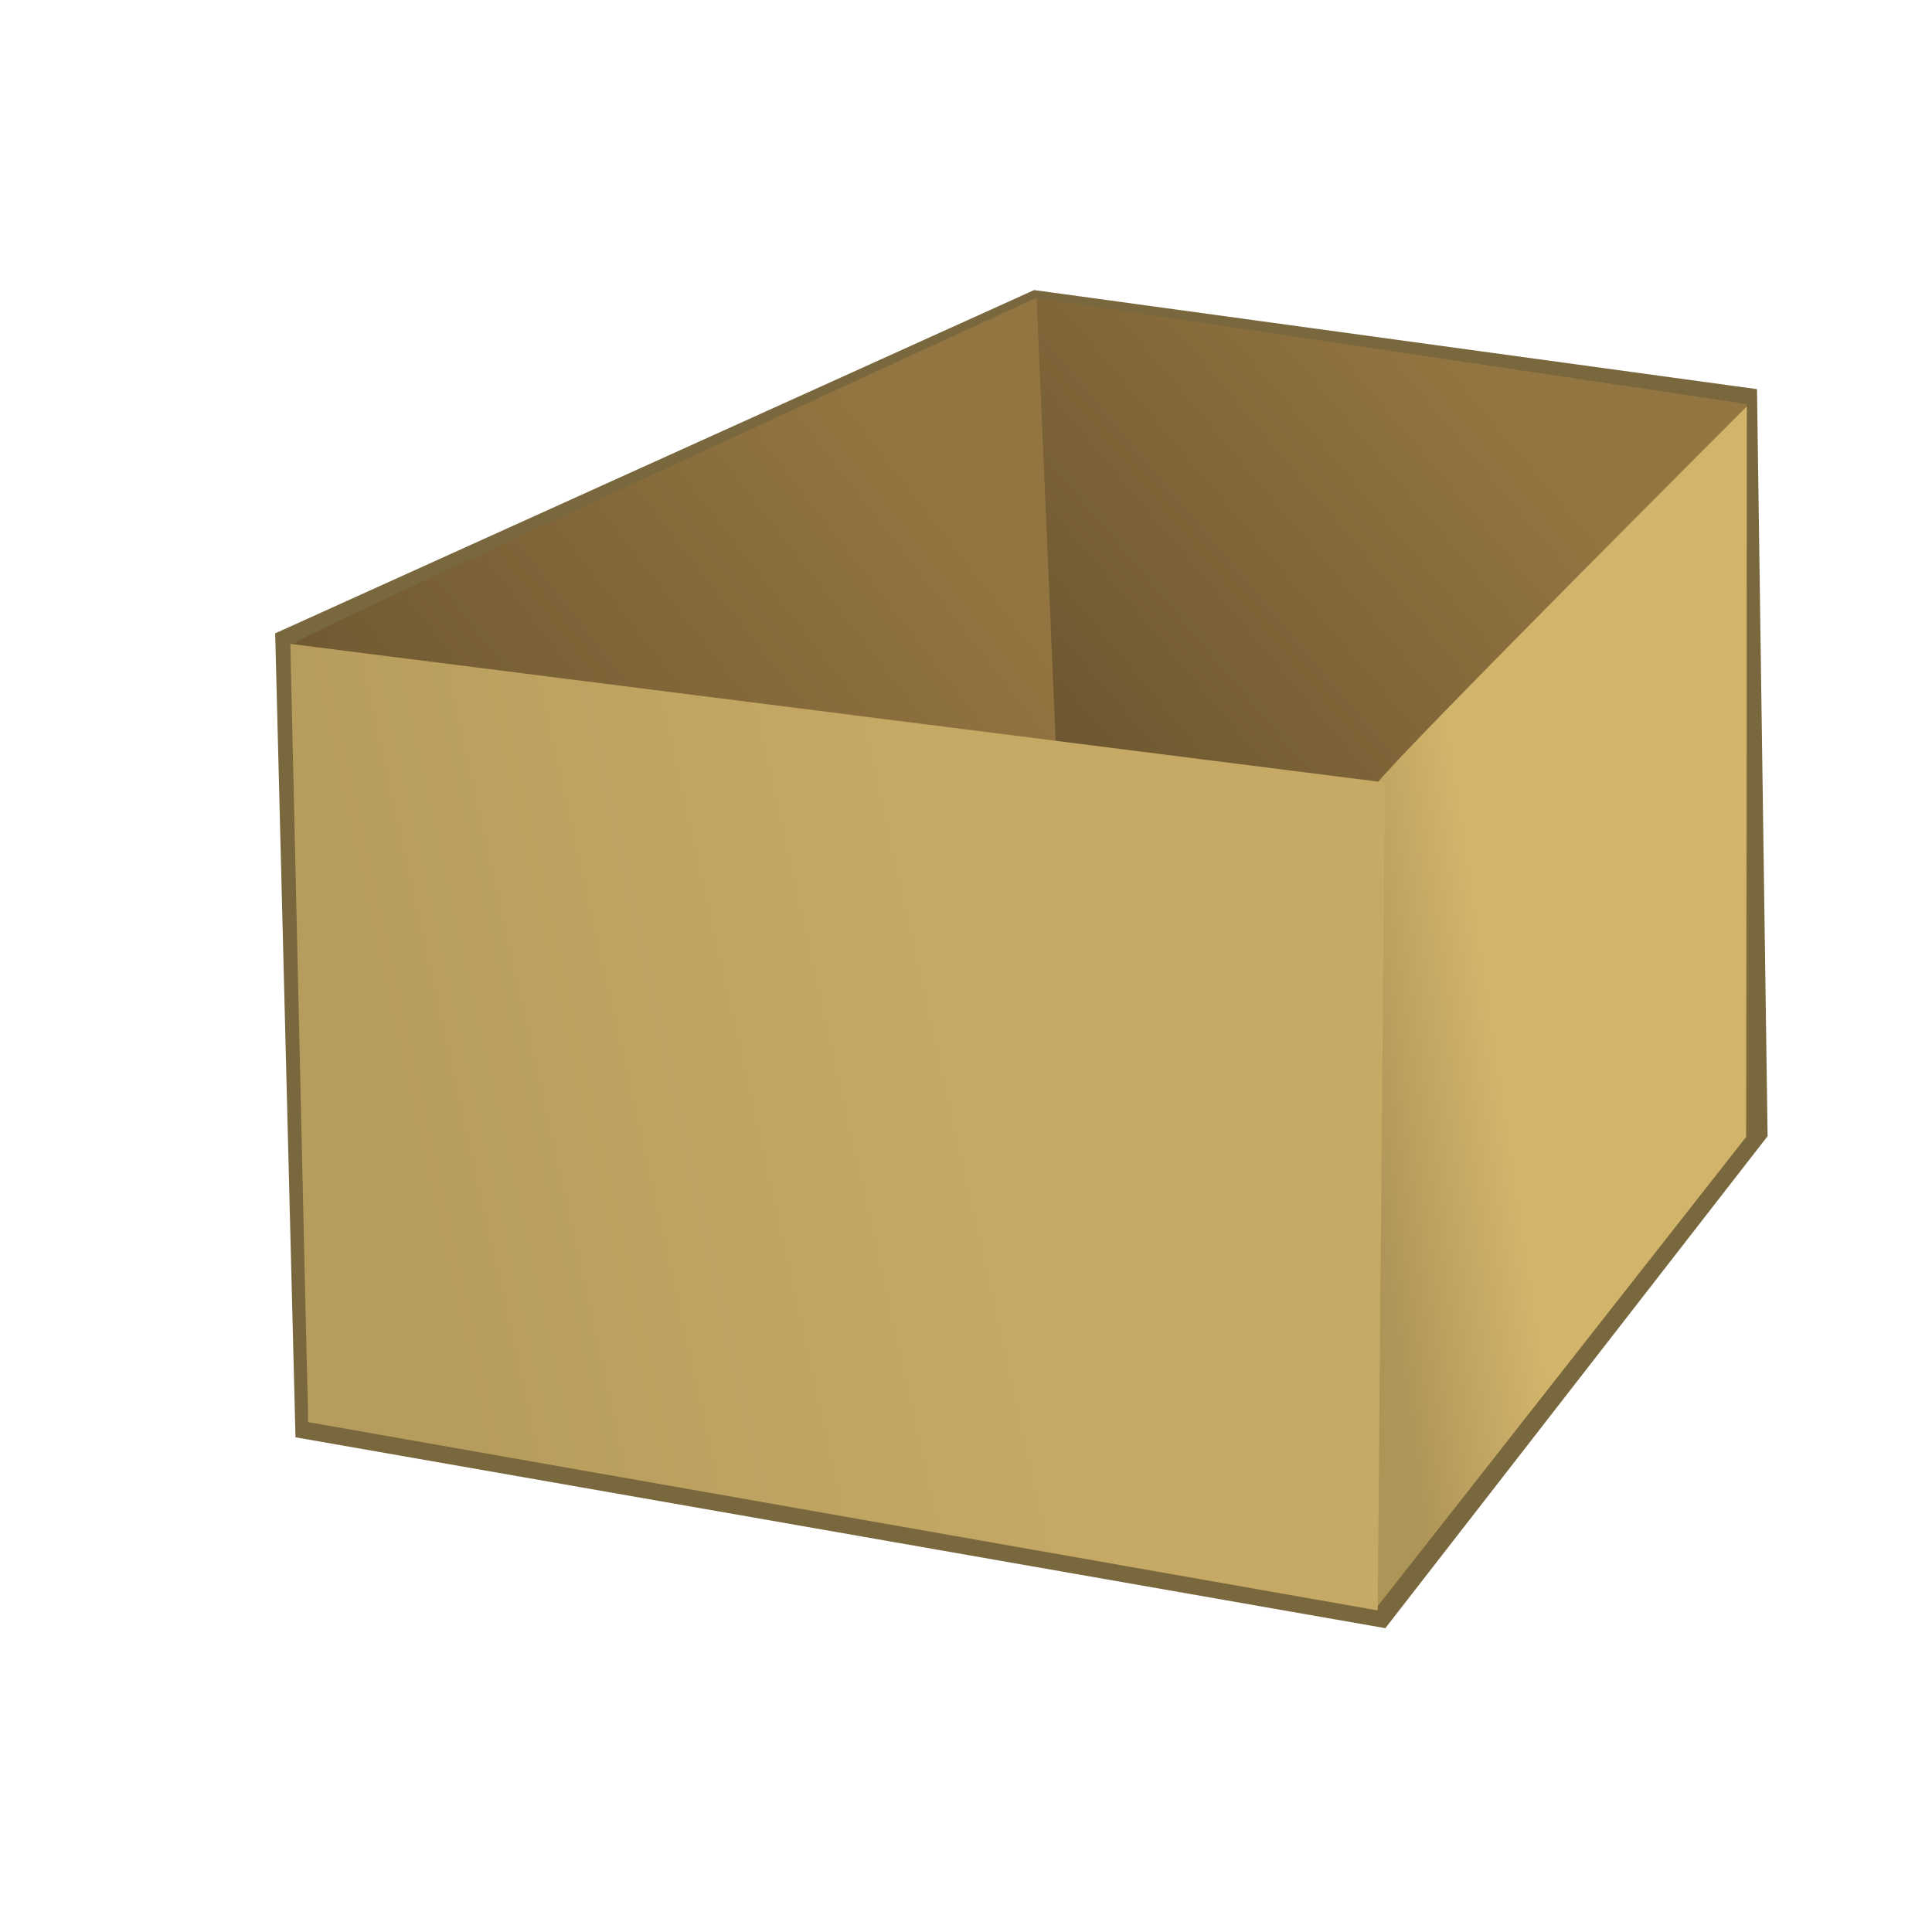 <?xml version="1.0" encoding="UTF-8" standalone="no"?>
<!-- Created with Inkscape (http://www.inkscape.org/) -->
<svg
   xmlns:dc="http://purl.org/dc/elements/1.1/"
   xmlns:cc="http://web.resource.org/cc/"
   xmlns:rdf="http://www.w3.org/1999/02/22-rdf-syntax-ns#"
   xmlns:svg="http://www.w3.org/2000/svg"
   xmlns="http://www.w3.org/2000/svg"
   xmlns:xlink="http://www.w3.org/1999/xlink"
   xmlns:sodipodi="http://sodipodi.sourceforge.net/DTD/sodipodi-0.dtd"
   xmlns:inkscape="http://www.inkscape.org/namespaces/inkscape"
   height="128px"
   id="svg2"
   inkscape:export-filename="/home/nicu/Desktop/out_of_the_box.png"
   inkscape:export-xdpi="90.000000"
   inkscape:export-ydpi="90.000000"
   inkscape:version="0.44"
   sodipodi:docbase="C:\Projets\docs\pycon"
   sodipodi:docname="box.svg"
   sodipodi:version="0.32"
   width="128px">
  <defs
     id="defs3">
    <linearGradient
       id="linearGradient2166">
      <stop
         id="stop2168"
         offset="0"
         style="stop-color:#009300;stop-opacity:1;" />
      <stop
         id="stop2170"
         offset="1"
         style="stop-color:#00cd00;stop-opacity:1;" />
    </linearGradient>
    <linearGradient
       id="linearGradient4612">
      <stop
         id="stop4614"
         offset="0"
         style="stop-color:#193670;stop-opacity:1;" />
      <stop
         id="stop4616"
         offset="1"
         style="stop-color:#132955;stop-opacity:1;" />
    </linearGradient>
    <linearGradient
       id="linearGradient4596">
      <stop
         id="stop4598"
         offset="0"
         style="stop-color:#937541;stop-opacity:1;" />
      <stop
         id="stop4600"
         offset="1"
         style="stop-color:#524124;stop-opacity:1;" />
    </linearGradient>
    <linearGradient
       id="linearGradient4580">
      <stop
         id="stop4582"
         offset="0"
         style="stop-color:#d3b46b;stop-opacity:1;" />
      <stop
         id="stop4584"
         offset="1"
         style="stop-color:#ad9457;stop-opacity:1;" />
    </linearGradient>
    <linearGradient
       id="linearGradient4564">
      <stop
         id="stop4566"
         offset="0"
         style="stop-color:#c6a965;stop-opacity:1;" />
      <stop
         id="stop4568"
         offset="1"
         style="stop-color:#b79d5d;stop-opacity:1;" />
    </linearGradient>
    <linearGradient
       id="linearGradient3658">
      <stop
         id="stop3660"
         offset="0"
         style="stop-color:#ffff47;stop-opacity:1;" />
      <stop
         id="stop3662"
         offset="1"
         style="stop-color:#ffdd47;stop-opacity:1;" />
    </linearGradient>
    <defs
       id="defs877">
      <linearGradient
         gradientUnits="objectBoundingBox"
         id="linearGradient585"
         spreadMethod="pad"
         x1="0"
         x2="1"
         xlink:href="#linearGradient1017"
         y1="0.5"
         y2="0.5" />
      <linearGradient
         gradientUnits="objectBoundingBox"
         id="linearGradient579"
         spreadMethod="pad"
         x1="0"
         x2="1"
         xlink:href="#linearGradient1022"
         y1="0.5"
         y2="0.5" />
      <linearGradient
         id="linearGradient582"
         x1="0.485"
         x2="0.412"
         xlink:href="#linearGradient579"
         y1="0.511"
         y2="0.602" />
      <linearGradient
         id="linearGradient584"
         x1="0.507"
         x2="0.327"
         xlink:href="#linearGradient585"
         y1="0.123"
         y2="1.096" />
      <linearGradient
         id="linearGradient589"
         xlink:href="#linearGradient585" />
    </defs>
    <linearGradient
       id="linearGradient1017">
      <stop
         id="stop1019"
         offset="0"
         style="stop-color:#ffffff;stop-opacity:0.175;" />
      <stop
         id="stop1018"
         offset="1"
         style="stop-color:#ffffff;stop-opacity:0.375;" />
    </linearGradient>
    <linearGradient
       id="linearGradient1022">
      <stop
         id="stop1024"
         offset="0"
         style="stop-color:#000000;stop-opacity:0.408;" />
      <stop
         id="stop1023"
         offset="1"
         style="stop-color:#000000;stop-opacity:0;" />
    </linearGradient>
    <linearGradient
       id="linearGradient2302">
      <stop
         id="stop2303"
         offset="0"
         style="stop-color:#2c3d78;stop-opacity:1;" />
      <stop
         id="stop2304"
         offset="1"
         style="stop-color:#ffffff;stop-opacity:1;" />
    </linearGradient>
    <linearGradient
       gradientTransform="scale(1.916,0.522)"
       gradientUnits="userSpaceOnUse"
       id="linearGradient1026"
       x1="-27.045"
       x2="-19.673"
       xlink:href="#linearGradient1017"
       y1="-210.389"
       y2="-178.841" />
    <linearGradient
       gradientTransform="scale(1.555,0.643)"
       gradientUnits="userSpaceOnUse"
       id="linearGradient1025"
       x1="-3.191"
       x2="12.01"
       xlink:href="#linearGradient1017"
       y1="-154.595"
       y2="-127.913" />
    <linearGradient
       gradientTransform="scale(1.579,0.633)"
       gradientUnits="userSpaceOnUse"
       id="linearGradient1021"
       x1="-8.476"
       x2="9.708"
       xlink:href="#linearGradient1022"
       y1="-177.461"
       y2="-157.477" />
    <linearGradient
       id="linearGradient2152">
      <stop
         id="stop2153"
         offset="0"
         style="stop-color:#ffffff;stop-opacity:1;" />
      <stop
         id="stop2778"
         offset="0.01"
         style="stop-color:#ffffff;stop-opacity:0.498;" />
      <stop
         id="stop2154"
         offset="1"
         style="stop-color:#ffffff;stop-opacity:0;" />
    </linearGradient>
    <linearGradient
       id="linearGradient6517">
      <stop
         id="stop6518"
         offset="0"
         style="stop-color:#002f8a;stop-opacity:1;" />
      <stop
         id="stop6520"
         offset="1"
         style="stop-color:#005dcc;stop-opacity:1;" />
    </linearGradient>
    <linearGradient
       id="linearGradient8387">
      <stop
         id="stop8388"
         offset="0"
         style="stop-color:#ffffff;stop-opacity:0;" />
      <stop
         id="stop8392"
         offset="0.426"
         style="stop-color:#ffffff;stop-opacity:0.098;" />
      <stop
         id="stop8389"
         offset="0.522"
         style="stop-color:#ffffff;stop-opacity:0.169;" />
      <stop
         id="stop8391"
         offset="0.639"
         style="stop-color:#ffffff;stop-opacity:0.098;" />
      <stop
         id="stop8390"
         offset="1"
         style="stop-color:#ffffff;stop-opacity:0;" />
    </linearGradient>
    <linearGradient
       gradientTransform="matrix(0.928,0,0,0.696,-112.186,694.291)"
       gradientUnits="userSpaceOnUse"
       id="linearGradient5092"
       inkscape:collect="always"
       x1="45.506"
       x2="841.631"
       xlink:href="#linearGradient6517"
       y1="813.869"
       y2="21.07" />
    <linearGradient
       gradientTransform="scale(1.155,0.866)"
       gradientUnits="userSpaceOnUse"
       id="linearGradient5876"
       inkscape:collect="always"
       x1="181.432"
       x2="84.609"
       xlink:href="#linearGradient1017"
       y1="1285.399"
       y2="1285.399" />
    <linearGradient
       gradientTransform="scale(1.155,0.866)"
       gradientUnits="userSpaceOnUse"
       id="linearGradient6641"
       inkscape:collect="always"
       x1="97.91"
       x2="441.946"
       xlink:href="#linearGradient1017"
       y1="1079.718"
       y2="895.687" />
    <linearGradient
       gradientTransform="matrix(0.324,0,0,0.525,79.916,-24.618)"
       gradientUnits="userSpaceOnUse"
       id="linearGradient1406"
       inkscape:collect="always"
       x1="438.708"
       x2="363.25"
       xlink:href="#linearGradient4580"
       y1="123.374"
       y2="192.046" />
    <linearGradient
       gradientTransform="matrix(0.572,0,0,0.297,-19.084,-24.618)"
       gradientUnits="userSpaceOnUse"
       id="linearGradient1418"
       inkscape:collect="always"
       x1="112.911"
       x2="46.404"
       xlink:href="#linearGradient4564"
       y1="318.343"
       y2="375.613" />
    <linearGradient
       gradientTransform="matrix(0.438,0,0,0.387,-19.084,-24.618)"
       gradientUnits="userSpaceOnUse"
       id="linearGradient1423"
       inkscape:collect="always"
       x1="202.966"
       x2="111.201"
       xlink:href="#linearGradient4564"
       y1="274.57"
       y2="292.661" />
    <linearGradient
       gradientTransform="matrix(0.229,0,0,0.742,-19.084,-24.618)"
       gradientUnits="userSpaceOnUse"
       id="linearGradient1427"
       inkscape:collect="always"
       x1="527.322"
       x2="492.419"
       xlink:href="#linearGradient4580"
       y1="150.888"
       y2="167.668" />
    <linearGradient
       gradientTransform="matrix(0.379,0,0,0.448,-19.084,-24.618)"
       gradientUnits="userSpaceOnUse"
       id="linearGradient1462"
       inkscape:collect="always"
       x1="326.817"
       x2="217.158"
       xlink:href="#linearGradient4596"
       y1="130.019"
       y2="238.829" />
    <linearGradient
       gradientTransform="matrix(0.344,0,0,0.494,-19.084,-24.618)"
       gradientUnits="userSpaceOnUse"
       id="linearGradient1465"
       inkscape:collect="always"
       x1="235.612"
       x2="114.058"
       xlink:href="#linearGradient4596"
       y1="116.754"
       y2="252.566" />
    <linearGradient
       gradientTransform="translate(-0.385,8.59)"
       gradientUnits="userSpaceOnUse"
       id="linearGradient2172"
       inkscape:collect="always"
       x1="61"
       x2="95"
       xlink:href="#linearGradient2166"
       y1="41"
       y2="12" />
    <linearGradient
       gradientTransform="translate(-0.385,8.59)"
       gradientUnits="userSpaceOnUse"
       id="linearGradient2176"
       inkscape:collect="always"
       x1="97.41"
       x2="63.359"
       xlink:href="#linearGradient2166"
       y1="12.897"
       y2="42.026" />
  </defs>
  <sodipodi:namedview
     bordercolor="#666666"
     borderopacity="1.0"
     id="base"
     inkscape:current-layer="layer1"
     inkscape:cx="64"
     inkscape:cy="64"
     inkscape:document-units="px"
     inkscape:guide-bbox="true"
     inkscape:pageopacity="0.0"
     inkscape:pageshadow="2"
     inkscape:window-height="791"
     inkscape:window-width="1151"
     inkscape:window-x="1"
     inkscape:window-y="24"
     inkscape:zoom="4.6484375"
     pagecolor="#ffffff"
     showguides="true" />
  <g
     id="layer1"
     inkscape:groupmode="layer"
     inkscape:label="Layer 1">
    <g
       id="g6343"
       inkscape:groupmode="layer"
       inkscape:label="Layer 1"
       transform="translate(518.515,247.131)" />
    <g
       id="g9086"
       inkscape:groupmode="layer"
       inkscape:label="Layer 1"
       transform="translate(434.515,108.769)" />
    <g
       id="g1945">
      <path
         style="fill:#79673d;fill-opacity:1;fill-rule:nonzero;stroke:none;stroke-width:1px;stroke-linecap:butt;stroke-linejoin:miter;stroke-opacity:1"
         sodipodi:nodetypes="ccccccc"
         id="path5973"
         d="M 68.512,19.218 L 18.232,41.961 L 19.577,95.224 L 91.781,107.871 L 117.108,75.273 L 116.405,25.782 L 68.512,19.218 z " />
      <path
         style="fill:url(#linearGradient1465);fill-opacity:1;fill-rule:evenodd;stroke:none;stroke-width:0.503px;stroke-linecap:butt;stroke-linejoin:miter;stroke-opacity:1"
         sodipodi:nodetypes="ccccc"
         id="path3628"
         d="M 19.563,42.568 C 20.976,41.626 68.685,19.718 68.685,19.718 L 71.094,74.613 C 71.094,74.613 20.38,94.597 20.38,93.655 C 20.38,92.713 19.563,42.568 19.563,42.568 z " />
      <path
         style="fill:url(#linearGradient1462);fill-opacity:1;fill-rule:evenodd;stroke:none;stroke-width:0.503px;stroke-linecap:butt;stroke-linejoin:miter;stroke-opacity:1"
         sodipodi:nodetypes="ccccc"
         id="path3626"
         d="M 115.705,26.762 L 68.684,19.753 L 71.03,74.652 L 115.83,75.439 L 115.705,26.762 z " />
    </g>
    <g
       id="g1941">
      <path
         style="fill:url(#linearGradient1427);fill-opacity:1;fill-rule:evenodd;stroke:none;stroke-width:0.503px;stroke-linecap:butt;stroke-linejoin:miter;stroke-opacity:1"
         sodipodi:nodetypes="ccccc"
         id="path2085"
         d="M 91.276,51.841 C 92.688,49.958 115.731,26.927 115.731,26.927 L 115.687,75.323 L 91.154,106.568 L 91.276,51.841 z " />
      <path
         style="fill:url(#linearGradient1423);fill-opacity:1;fill-rule:evenodd;stroke:none;stroke-width:1px;stroke-linecap:butt;stroke-linejoin:miter;stroke-opacity:1"
         id="path2083"
         d="M 19.236,42.66 L 91.747,51.841 L 91.276,106.695 L 20.413,94.218 L 19.236,42.66 z " />
    </g>
  </g>
</svg>
